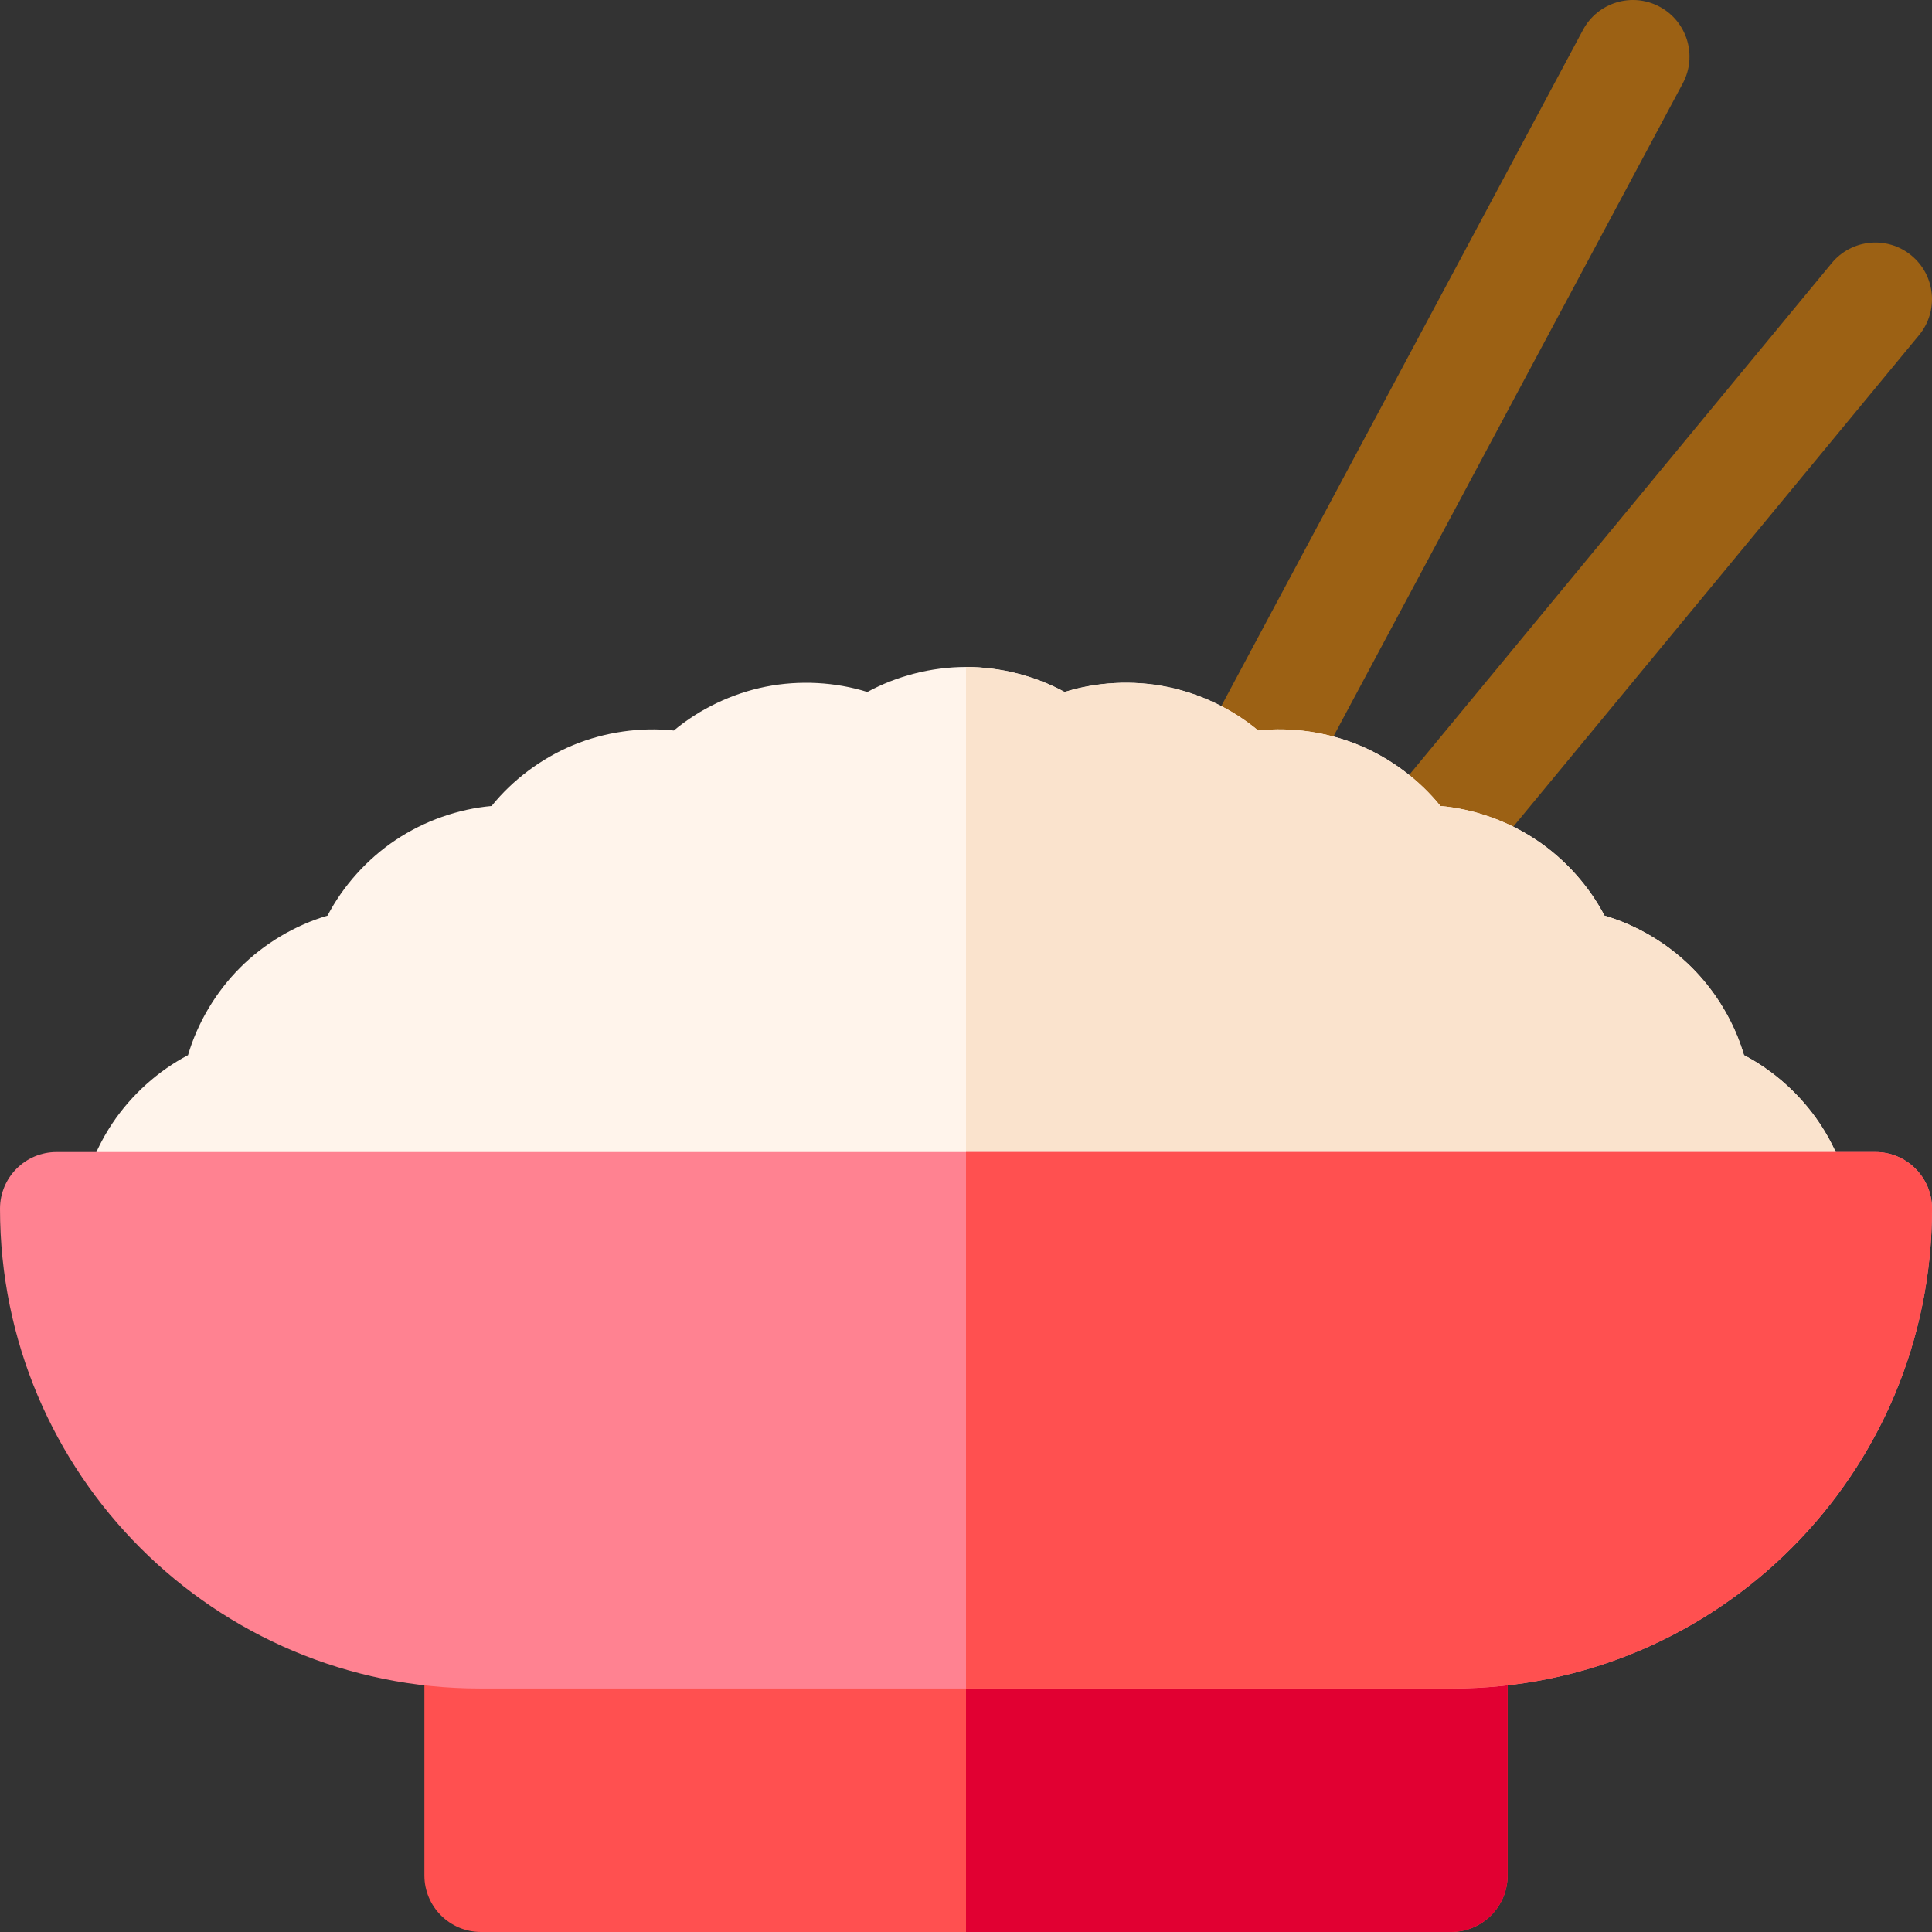 <svg id="Layer_1" enable-background="new 0 0 512 512" height="512" viewBox="0 0 512 512" width="512" xmlns="http://www.w3.org/2000/svg"><rect x="0" y="0" width="512" height="512" fill="#333333" stroke="none"/><g><path d="m321.401 223.141c-7.305-3.907-10.059-12.996-6.151-20.302l104.257-194.911c3.906-7.304 12.995-10.06 20.302-6.151 7.305 3.907 10.059 12.996 6.151 20.302l-104.257 194.91c-3.914 7.317-13.008 10.053-20.302 6.152z" fill="#9c6114"/><path d="m364.138 240.207c-6.389-5.274-7.292-14.729-2.018-21.117l123.312-149.365c5.273-6.388 14.729-7.291 21.117-2.018 6.389 5.274 7.292 14.729 2.018 21.117l-123.312 149.365c-5.036 6.101-14.457 7.515-21.117 2.018z" fill="#9c6114"/><path d="m384.533 512h-257.066c-8.284 0-15-6.716-15-15v-64.219c0-8.284 6.716-15 15-15h257.066c8.284 0 15 6.716 15 15v64.219c0 8.284-6.716 15-15 15z" fill="#ff5050"/><path d="m475.68 335.302h-439.36c-9.481 0-16.576-8.696-14.703-17.97 1.404-6.949 4.227-13.74 8.162-19.64 5.093-7.621 12.221-13.972 20.046-18.063 2.486-8.48 7.325-16.711 13.802-23.183 6.463-6.47 14.689-11.307 23.168-13.793 4.093-7.834 10.444-14.964 18.062-20.048 7.603-5.086 16.617-8.225 25.417-9.008 5.539-6.879 13.154-12.63 21.611-16.132 8.461-3.504 17.912-4.82 26.691-3.875 6.775-5.664 15.366-9.82 24.342-11.607 8.979-1.79 18.512-1.239 26.939 1.402 7.748-4.233 16.985-6.633 26.143-6.633s18.395 2.398 26.143 6.633c8.43-2.643 17.961-3.192 26.94-1.402 8.976 1.787 17.566 5.943 24.341 11.607 8.778-.945 18.229.371 26.691 3.875 8.457 3.502 16.072 9.253 21.611 16.132 8.801.784 17.818 3.925 25.431 9.017 7.607 5.078 13.957 12.206 18.048 20.039 8.477 2.486 16.705 7.323 23.18 13.798 6.471 6.472 11.305 14.7 13.789 23.176 7.834 4.093 14.964 10.446 20.047 18.064 3.928 5.873 6.754 12.669 8.162 19.64 1.877 9.293-5.241 17.971-14.703 17.971z" fill="#fff4eb"/><path d="m399.533 497v-64.219c0-8.284-6.716-15-15-15h-128.533v94.219h128.533c8.284 0 15-6.716 15-15z" fill="#e10032"/><path d="m490.383 317.332c-1.408-6.971-4.234-13.767-8.162-19.64-5.083-7.618-12.213-13.972-20.047-18.064-2.484-8.476-7.318-16.704-13.789-23.176-6.475-6.475-14.703-11.312-23.18-13.798-4.091-7.833-10.44-14.961-18.048-20.039-7.612-5.092-16.63-8.232-25.431-9.017-5.539-6.879-13.154-12.63-21.611-16.132-8.462-3.504-17.913-4.82-26.691-3.875-6.774-5.664-15.365-9.82-24.341-11.607-8.979-1.79-18.511-1.24-26.94 1.402-7.748-4.234-16.985-6.633-26.143-6.633v158.548h219.68c9.462.001 16.58-8.677 14.703-17.969z" fill="#fae3cd"/><path d="m384.854 447.469h-257.708c-70.213 0-127.146-56.819-127.146-127.158 0-8.284 6.716-15.009 15-15.009h482c8.284 0 15 6.716 15 15v.009c0 70.213-56.805 127.158-127.146 127.158z" fill="#ff8291"/><path d="m512 320.311v-.009c0-8.284-6.716-15-15-15h-241v142.167h128.854c70.341 0 127.146-56.945 127.146-127.158z" fill="#ff5050"/></g></svg>